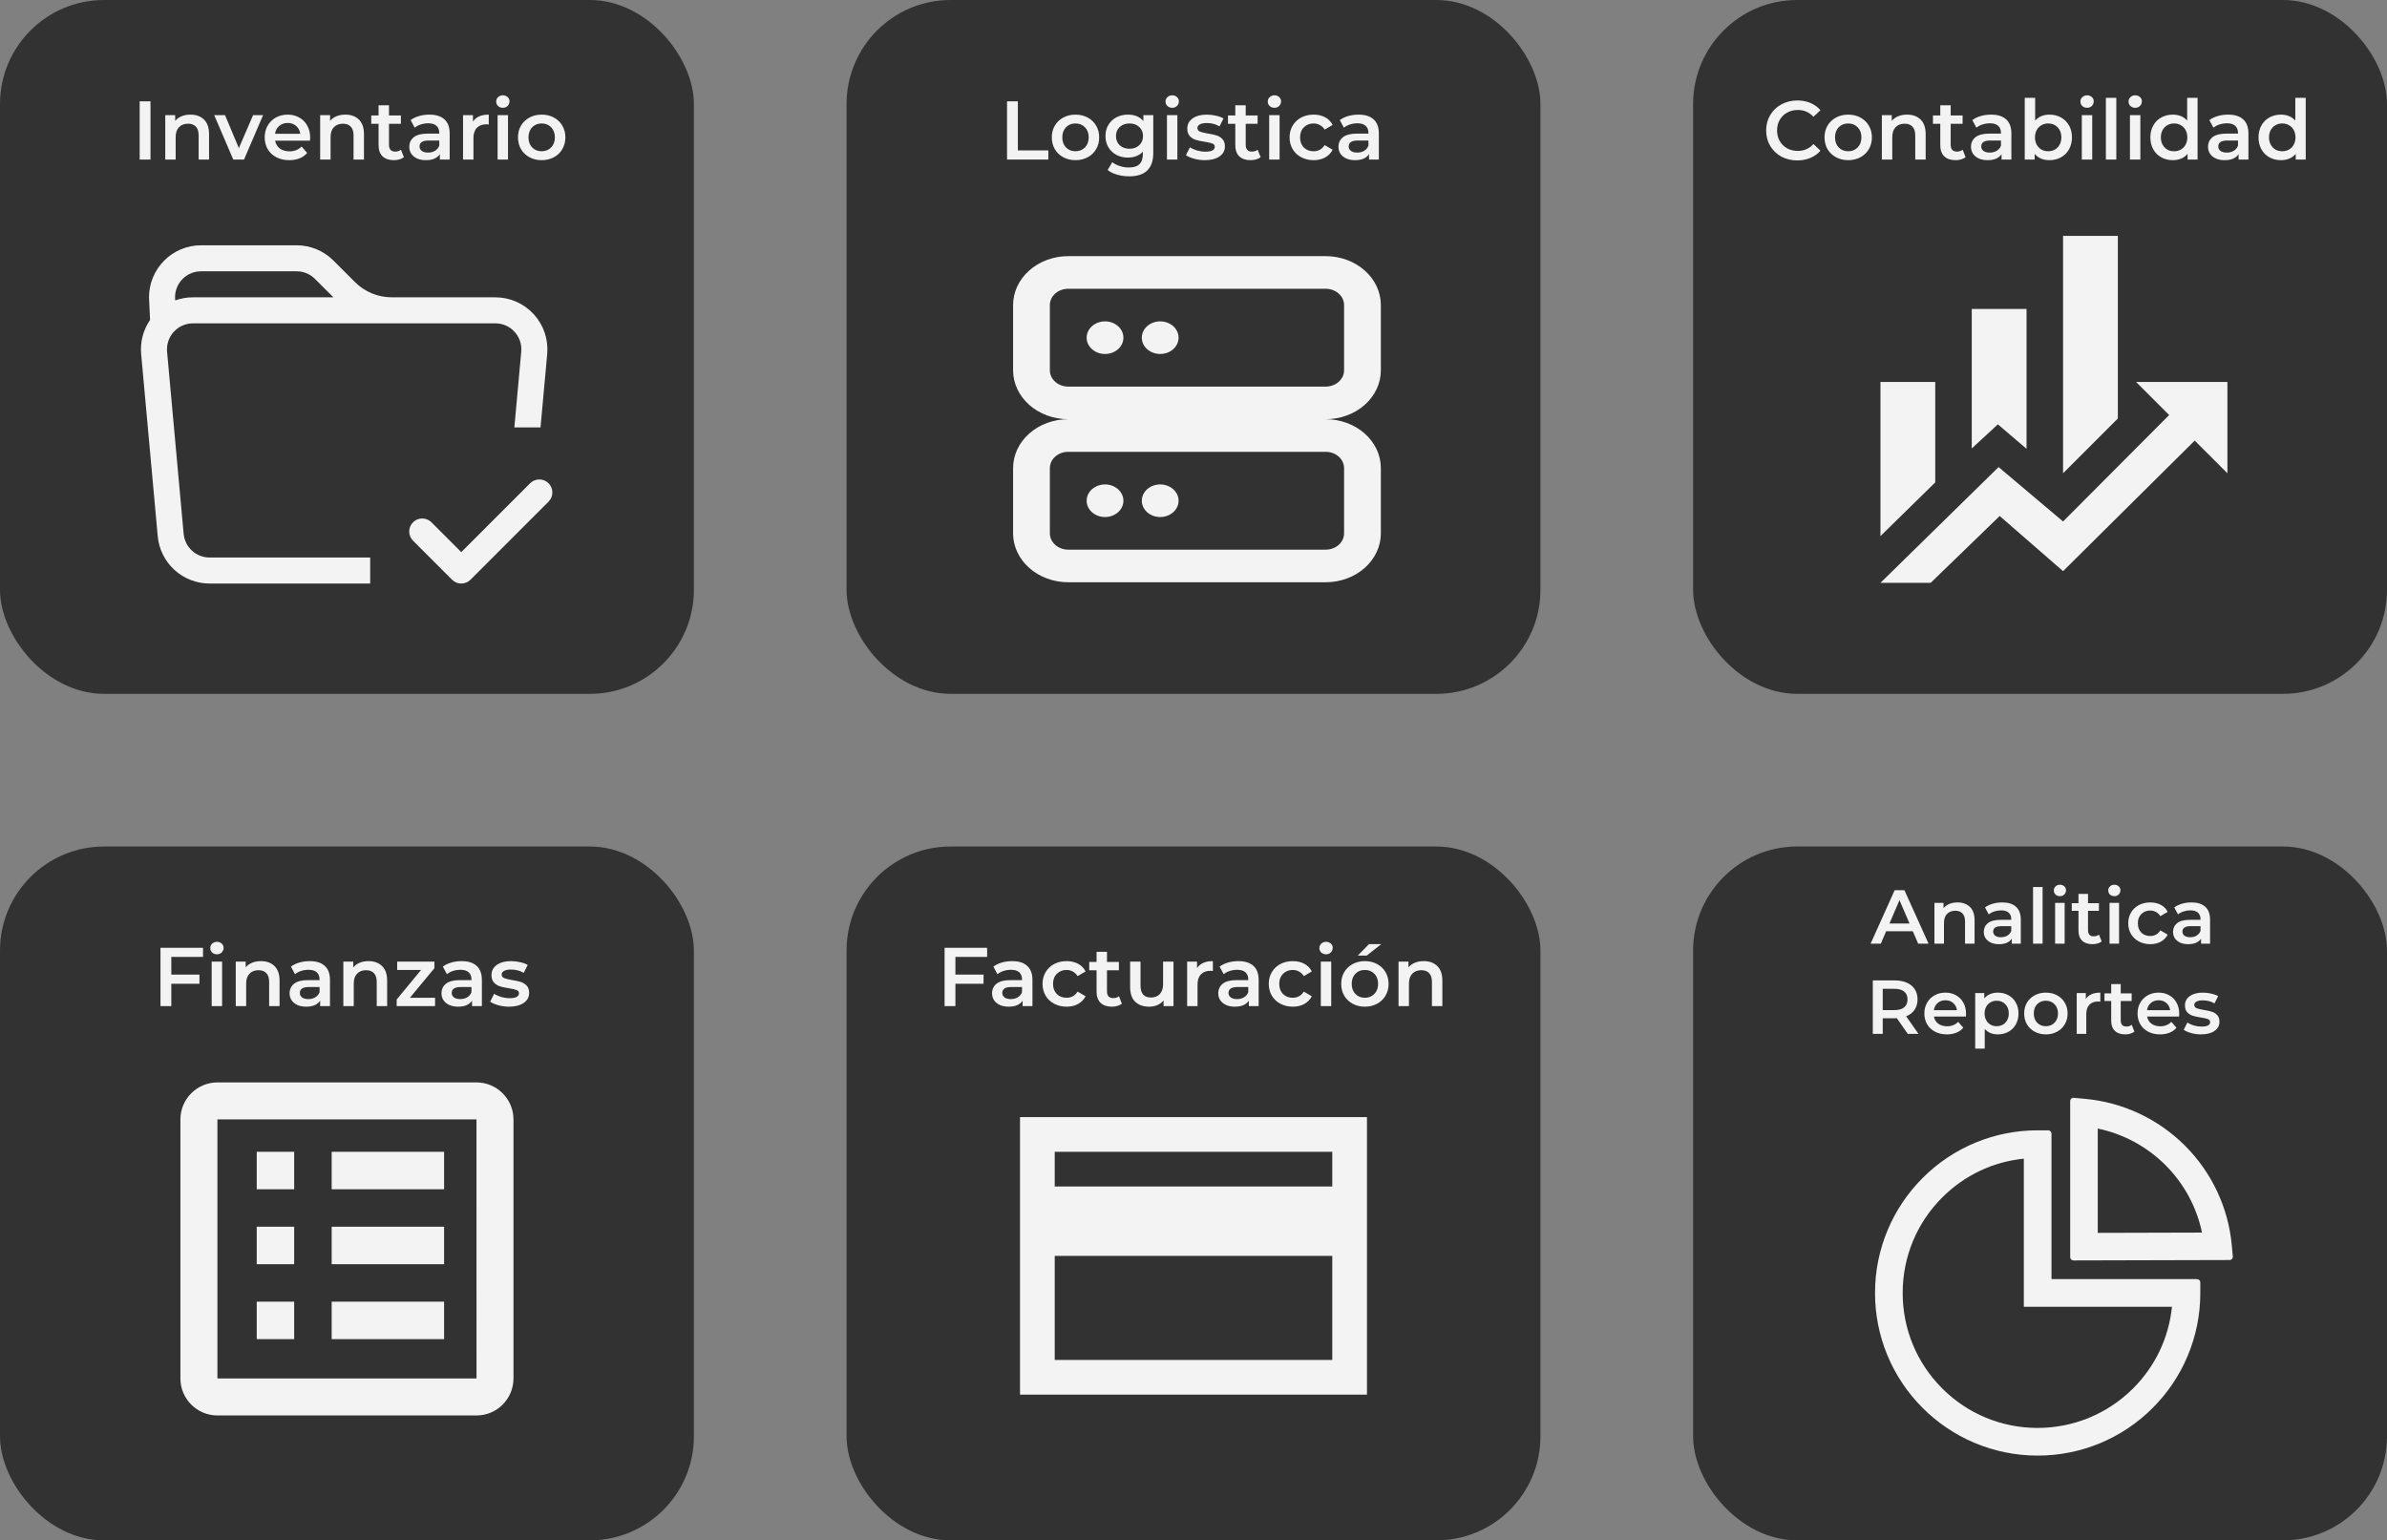 <svg width="344" height="222" viewBox="0 0 344 222" fill="none" xmlns="http://www.w3.org/2000/svg">
<rect x="0" y="0" width="344" height="222" fill="#808080" stroke="none"/>
<rect width="100" height="100" rx="15" fill="#323232"/>
<path d="M20.128 14.6H21.688V23H20.128V14.6ZM27.452 16.52C28.26 16.52 28.908 16.756 29.396 17.228C29.884 17.7 30.128 18.4 30.128 19.328V23H28.628V19.52C28.628 18.96 28.496 18.54 28.232 18.26C27.968 17.972 27.592 17.828 27.104 17.828C26.552 17.828 26.116 17.996 25.796 18.332C25.476 18.66 25.316 19.136 25.316 19.76V23H23.816V16.592H25.244V17.42C25.492 17.124 25.804 16.9 26.18 16.748C26.556 16.596 26.98 16.52 27.452 16.52ZM37.914 16.592L35.166 23H33.618L30.87 16.592H32.43L34.422 21.344L36.474 16.592H37.914ZM44.699 19.832C44.699 19.936 44.691 20.084 44.675 20.276H39.647C39.735 20.748 39.963 21.124 40.331 21.404C40.707 21.676 41.171 21.812 41.723 21.812C42.427 21.812 43.007 21.58 43.463 21.116L44.267 22.04C43.979 22.384 43.615 22.644 43.175 22.82C42.735 22.996 42.239 23.084 41.687 23.084C40.983 23.084 40.363 22.944 39.827 22.664C39.291 22.384 38.875 21.996 38.579 21.5C38.291 20.996 38.147 20.428 38.147 19.796C38.147 19.172 38.287 18.612 38.567 18.116C38.855 17.612 39.251 17.22 39.755 16.94C40.259 16.66 40.827 16.52 41.459 16.52C42.083 16.52 42.639 16.66 43.127 16.94C43.623 17.212 44.007 17.6 44.279 18.104C44.559 18.6 44.699 19.176 44.699 19.832ZM41.459 17.72C40.979 17.72 40.571 17.864 40.235 18.152C39.907 18.432 39.707 18.808 39.635 19.28H43.271C43.207 18.816 43.011 18.44 42.683 18.152C42.355 17.864 41.947 17.72 41.459 17.72ZM49.776 16.52C50.584 16.52 51.232 16.756 51.72 17.228C52.208 17.7 52.452 18.4 52.452 19.328V23H50.952V19.52C50.952 18.96 50.82 18.54 50.556 18.26C50.292 17.972 49.916 17.828 49.428 17.828C48.876 17.828 48.44 17.996 48.12 18.332C47.8 18.66 47.64 19.136 47.64 19.76V23H46.14V16.592H47.568V17.42C47.816 17.124 48.128 16.9 48.504 16.748C48.88 16.596 49.304 16.52 49.776 16.52ZM58.207 22.652C58.031 22.796 57.815 22.904 57.559 22.976C57.311 23.048 57.047 23.084 56.767 23.084C56.063 23.084 55.519 22.9 55.135 22.532C54.751 22.164 54.559 21.628 54.559 20.924V17.84H53.503V16.64H54.559V15.176H56.059V16.64H57.775V17.84H56.059V20.888C56.059 21.2 56.135 21.44 56.287 21.608C56.439 21.768 56.659 21.848 56.947 21.848C57.283 21.848 57.563 21.76 57.787 21.584L58.207 22.652ZM61.889 16.52C62.833 16.52 63.553 16.748 64.049 17.204C64.553 17.652 64.805 18.332 64.805 19.244V23H63.389V22.22C63.205 22.5 62.941 22.716 62.597 22.868C62.261 23.012 61.853 23.084 61.373 23.084C60.893 23.084 60.473 23.004 60.113 22.844C59.753 22.676 59.473 22.448 59.273 22.16C59.081 21.864 58.985 21.532 58.985 21.164C58.985 20.588 59.197 20.128 59.621 19.784C60.053 19.432 60.729 19.256 61.649 19.256H63.305V19.16C63.305 18.712 63.169 18.368 62.897 18.128C62.633 17.888 62.237 17.768 61.709 17.768C61.349 17.768 60.993 17.824 60.641 17.936C60.297 18.048 60.005 18.204 59.765 18.404L59.177 17.312C59.513 17.056 59.917 16.86 60.389 16.724C60.861 16.588 61.361 16.52 61.889 16.52ZM61.685 21.992C62.061 21.992 62.393 21.908 62.681 21.74C62.977 21.564 63.185 21.316 63.305 20.996V20.252H61.757C60.893 20.252 60.461 20.536 60.461 21.104C60.461 21.376 60.569 21.592 60.785 21.752C61.001 21.912 61.301 21.992 61.685 21.992ZM68.158 17.528C68.59 16.856 69.35 16.52 70.438 16.52V17.948C70.31 17.924 70.194 17.912 70.09 17.912C69.506 17.912 69.05 18.084 68.722 18.428C68.394 18.764 68.23 19.252 68.23 19.892V23H66.73V16.592H68.158V17.528ZM71.711 16.592H73.211V23H71.711V16.592ZM72.467 15.536C72.195 15.536 71.967 15.452 71.783 15.284C71.599 15.108 71.507 14.892 71.507 14.636C71.507 14.38 71.599 14.168 71.783 14C71.967 13.824 72.195 13.736 72.467 13.736C72.739 13.736 72.967 13.82 73.151 13.988C73.335 14.148 73.427 14.352 73.427 14.6C73.427 14.864 73.335 15.088 73.151 15.272C72.975 15.448 72.747 15.536 72.467 15.536ZM78.059 23.084C77.411 23.084 76.827 22.944 76.307 22.664C75.787 22.384 75.379 21.996 75.083 21.5C74.795 20.996 74.651 20.428 74.651 19.796C74.651 19.164 74.795 18.6 75.083 18.104C75.379 17.608 75.787 17.22 76.307 16.94C76.827 16.66 77.411 16.52 78.059 16.52C78.715 16.52 79.303 16.66 79.823 16.94C80.343 17.22 80.747 17.608 81.035 18.104C81.331 18.6 81.479 19.164 81.479 19.796C81.479 20.428 81.331 20.996 81.035 21.5C80.747 21.996 80.343 22.384 79.823 22.664C79.303 22.944 78.715 23.084 78.059 23.084ZM78.059 21.8C78.611 21.8 79.067 21.616 79.427 21.248C79.787 20.88 79.967 20.396 79.967 19.796C79.967 19.196 79.787 18.712 79.427 18.344C79.067 17.976 78.611 17.792 78.059 17.792C77.507 17.792 77.051 17.976 76.691 18.344C76.339 18.712 76.163 19.196 76.163 19.796C76.163 20.396 76.339 20.88 76.691 21.248C77.051 21.616 77.507 21.8 78.059 21.8Z" fill="#F3F3F3"/>
<path fill-rule="evenodd" clip-rule="evenodd" d="M56.455 46.6H27.812C27.291 46.6 26.776 46.708 26.3 46.919C25.823 47.129 25.395 47.436 25.044 47.82C24.692 48.205 24.425 48.658 24.259 49.152C24.092 49.646 24.031 50.169 24.078 50.688L26.466 76.938C26.55 77.869 26.98 78.736 27.67 79.367C28.36 79.999 29.262 80.349 30.198 80.35H53.35V84.1H30.198C28.326 84.099 26.523 83.399 25.142 82.137C23.76 80.875 22.901 79.142 22.731 77.279L20.343 51.029C20.183 49.292 20.636 47.553 21.625 46.116L21.475 42.85C21.475 40.861 22.265 38.953 23.672 37.547C25.078 36.14 26.986 35.35 28.975 35.35H42.745C44.734 35.35 46.641 36.141 48.047 37.547L51.153 40.653C52.559 42.059 54.466 42.85 56.455 42.85H71.388C72.43 42.85 73.46 43.067 74.414 43.487C75.368 43.908 76.223 44.523 76.926 45.292C77.629 46.062 78.164 46.969 78.496 47.957C78.829 48.945 78.952 49.991 78.858 51.029L77.897 61.6H74.125L75.119 50.688C75.166 50.169 75.104 49.646 74.938 49.153C74.772 48.66 74.504 48.206 74.153 47.822C73.802 47.437 73.375 47.13 72.899 46.92C72.423 46.709 71.908 46.6 71.388 46.6H56.455ZM45.392 40.199L48.051 42.85H27.812C26.913 42.85 26.05 43.008 25.247 43.3L25.225 42.775C25.245 41.794 25.648 40.859 26.349 40.172C27.051 39.485 27.993 39.1 28.975 39.1H42.745C43.739 39.1 44.693 39.495 45.396 40.199H45.392Z" fill="#F3F3F3"/>
<path fill-rule="evenodd" clip-rule="evenodd" d="M79.052 69.647C79.227 69.822 79.366 70.028 79.46 70.256C79.555 70.484 79.603 70.728 79.603 70.975C79.603 71.222 79.555 71.466 79.46 71.694C79.366 71.921 79.227 72.128 79.052 72.302L67.802 83.552C67.628 83.727 67.421 83.866 67.194 83.96C66.966 84.055 66.722 84.103 66.475 84.103C66.228 84.103 65.984 84.055 65.756 83.96C65.529 83.866 65.322 83.727 65.147 83.552L59.523 77.927C59.348 77.753 59.21 77.546 59.115 77.318C59.021 77.091 58.973 76.846 58.973 76.6C58.973 76.353 59.021 76.109 59.115 75.882C59.21 75.654 59.348 75.447 59.523 75.272C59.697 75.098 59.904 74.96 60.132 74.865C60.359 74.771 60.603 74.722 60.85 74.722C61.096 74.722 61.341 74.771 61.568 74.865C61.796 74.96 62.003 75.098 62.178 75.272L66.475 79.574L76.397 69.647C76.572 69.473 76.779 69.334 77.006 69.24C77.234 69.145 77.478 69.097 77.725 69.097C77.972 69.097 78.216 69.145 78.444 69.24C78.671 69.334 78.878 69.473 79.052 69.647Z" fill="#F3F3F3"/>
<rect x="122" width="100" height="100" rx="15" fill="#323232"/>
<path d="M153.95 65.117C153.247 65.117 152.573 65.364 152.076 65.805C151.579 66.246 151.3 66.843 151.3 67.467V76.867C151.3 77.49 151.579 78.088 152.076 78.528C152.573 78.969 153.247 79.217 153.95 79.217H191.05C191.753 79.217 192.427 78.969 192.924 78.528C193.421 78.088 193.7 77.49 193.7 76.867V67.467C193.7 66.843 193.421 66.246 192.924 65.805C192.427 65.364 191.753 65.117 191.05 65.117H153.95ZM153.95 60.417C151.842 60.417 149.819 59.674 148.329 58.352C146.838 57.03 146 55.236 146 53.367V43.967C146 42.097 146.838 40.304 148.329 38.981C149.819 37.659 151.842 36.917 153.95 36.917H191.05C193.158 36.917 195.181 37.659 196.672 38.981C198.162 40.304 199 42.097 199 43.967V53.367C199 55.236 198.162 57.03 196.672 58.352C195.181 59.674 193.158 60.417 191.05 60.417C193.158 60.417 195.181 61.159 196.672 62.481C198.162 63.804 199 65.597 199 67.467V76.867C199 78.736 198.162 80.53 196.672 81.852C195.181 83.174 193.158 83.917 191.05 83.917H153.95C151.842 83.917 149.819 83.174 148.329 81.852C146.838 80.53 146 78.736 146 76.867V67.467C146 65.597 146.838 63.804 148.329 62.481C149.819 61.159 151.842 60.417 153.95 60.417ZM153.95 41.617C153.247 41.617 152.573 41.864 152.076 42.305C151.579 42.746 151.3 43.343 151.3 43.967V53.367C151.3 53.99 151.579 54.588 152.076 55.028C152.573 55.469 153.247 55.717 153.95 55.717H191.05C191.753 55.717 192.427 55.469 192.924 55.028C193.421 54.588 193.7 53.99 193.7 53.367V43.967C193.7 43.343 193.421 42.746 192.924 42.305C192.427 41.864 191.753 41.617 191.05 41.617H153.95ZM159.25 51.017C158.547 51.017 157.873 50.769 157.376 50.328C156.879 49.888 156.6 49.29 156.6 48.667C156.6 48.043 156.879 47.446 157.376 47.005C157.873 46.564 158.547 46.317 159.25 46.317C159.953 46.317 160.627 46.564 161.124 47.005C161.621 47.446 161.9 48.043 161.9 48.667C161.9 49.29 161.621 49.888 161.124 50.328C160.627 50.769 159.953 51.017 159.25 51.017ZM167.2 51.017C166.497 51.017 165.823 50.769 165.326 50.328C164.829 49.888 164.55 49.29 164.55 48.667C164.55 48.043 164.829 47.446 165.326 47.005C165.823 46.564 166.497 46.317 167.2 46.317C167.903 46.317 168.577 46.564 169.074 47.005C169.571 47.446 169.85 48.043 169.85 48.667C169.85 49.29 169.571 49.888 169.074 50.328C168.577 50.769 167.903 51.017 167.2 51.017ZM167.2 74.517C166.497 74.517 165.823 74.269 165.326 73.828C164.829 73.388 164.55 72.79 164.55 72.167C164.55 71.543 164.829 70.946 165.326 70.505C165.823 70.064 166.497 69.817 167.2 69.817C167.903 69.817 168.577 70.064 169.074 70.505C169.571 70.946 169.85 71.543 169.85 72.167C169.85 72.79 169.571 73.388 169.074 73.828C168.577 74.269 167.903 74.517 167.2 74.517ZM159.25 74.517C158.547 74.517 157.873 74.269 157.376 73.828C156.879 73.388 156.6 72.79 156.6 72.167C156.6 71.543 156.879 70.946 157.376 70.505C157.873 70.064 158.547 69.817 159.25 69.817C159.953 69.817 160.627 70.064 161.124 70.505C161.621 70.946 161.9 71.543 161.9 72.167C161.9 72.79 161.621 73.388 161.124 73.828C160.627 74.269 159.953 74.517 159.25 74.517Z" fill="#F3F3F3"/>
<path d="M145.128 14.6H146.688V21.68H151.08V23H145.128V14.6ZM154.989 23.084C154.341 23.084 153.757 22.944 153.237 22.664C152.717 22.384 152.309 21.996 152.013 21.5C151.725 20.996 151.581 20.428 151.581 19.796C151.581 19.164 151.725 18.6 152.013 18.104C152.309 17.608 152.717 17.22 153.237 16.94C153.757 16.66 154.341 16.52 154.989 16.52C155.645 16.52 156.233 16.66 156.753 16.94C157.273 17.22 157.677 17.608 157.965 18.104C158.261 18.6 158.409 19.164 158.409 19.796C158.409 20.428 158.261 20.996 157.965 21.5C157.677 21.996 157.273 22.384 156.753 22.664C156.233 22.944 155.645 23.084 154.989 23.084ZM154.989 21.8C155.541 21.8 155.997 21.616 156.357 21.248C156.717 20.88 156.897 20.396 156.897 19.796C156.897 19.196 156.717 18.712 156.357 18.344C155.997 17.976 155.541 17.792 154.989 17.792C154.437 17.792 153.981 17.976 153.621 18.344C153.269 18.712 153.093 19.196 153.093 19.796C153.093 20.396 153.269 20.88 153.621 21.248C153.981 21.616 154.437 21.8 154.989 21.8ZM166.203 16.592V22.028C166.203 24.284 165.051 25.412 162.747 25.412C162.131 25.412 161.547 25.332 160.995 25.172C160.443 25.02 159.987 24.796 159.627 24.5L160.299 23.372C160.579 23.604 160.931 23.788 161.355 23.924C161.787 24.068 162.223 24.14 162.663 24.14C163.367 24.14 163.883 23.98 164.211 23.66C164.539 23.34 164.703 22.852 164.703 22.196V21.86C164.447 22.14 164.135 22.352 163.767 22.496C163.399 22.64 162.995 22.712 162.555 22.712C161.947 22.712 161.395 22.584 160.899 22.328C160.411 22.064 160.023 21.696 159.735 21.224C159.455 20.752 159.315 20.212 159.315 19.604C159.315 18.996 159.455 18.46 159.735 17.996C160.023 17.524 160.411 17.16 160.899 16.904C161.395 16.648 161.947 16.52 162.555 16.52C163.019 16.52 163.439 16.596 163.815 16.748C164.199 16.9 164.519 17.132 164.775 17.444V16.592H166.203ZM162.783 21.44C163.351 21.44 163.815 21.272 164.175 20.936C164.543 20.592 164.727 20.148 164.727 19.604C164.727 19.068 164.543 18.632 164.175 18.296C163.815 17.96 163.351 17.792 162.783 17.792C162.207 17.792 161.735 17.96 161.367 18.296C161.007 18.632 160.827 19.068 160.827 19.604C160.827 20.148 161.007 20.592 161.367 20.936C161.735 21.272 162.207 21.44 162.783 21.44ZM168.175 16.592H169.675V23H168.175V16.592ZM168.931 15.536C168.659 15.536 168.431 15.452 168.247 15.284C168.063 15.108 167.971 14.892 167.971 14.636C167.971 14.38 168.063 14.168 168.247 14C168.431 13.824 168.659 13.736 168.931 13.736C169.203 13.736 169.431 13.82 169.615 13.988C169.799 14.148 169.891 14.352 169.891 14.6C169.891 14.864 169.799 15.088 169.615 15.272C169.439 15.448 169.211 15.536 168.931 15.536ZM173.624 23.084C173.104 23.084 172.596 23.016 172.1 22.88C171.604 22.744 171.208 22.572 170.912 22.364L171.488 21.224C171.776 21.416 172.12 21.572 172.52 21.692C172.928 21.804 173.328 21.86 173.72 21.86C174.616 21.86 175.064 21.624 175.064 21.152C175.064 20.928 174.948 20.772 174.716 20.684C174.492 20.596 174.128 20.512 173.624 20.432C173.096 20.352 172.664 20.26 172.328 20.156C172 20.052 171.712 19.872 171.464 19.616C171.224 19.352 171.104 18.988 171.104 18.524C171.104 17.916 171.356 17.432 171.86 17.072C172.372 16.704 173.06 16.52 173.924 16.52C174.364 16.52 174.804 16.572 175.244 16.676C175.684 16.772 176.044 16.904 176.324 17.072L175.748 18.212C175.204 17.892 174.592 17.732 173.912 17.732C173.472 17.732 173.136 17.8 172.904 17.936C172.68 18.064 172.568 18.236 172.568 18.452C172.568 18.692 172.688 18.864 172.928 18.968C173.176 19.064 173.556 19.156 174.068 19.244C174.58 19.324 175 19.416 175.328 19.52C175.656 19.624 175.936 19.8 176.168 20.048C176.408 20.296 176.528 20.648 176.528 21.104C176.528 21.704 176.268 22.184 175.748 22.544C175.228 22.904 174.52 23.084 173.624 23.084ZM181.672 22.652C181.496 22.796 181.28 22.904 181.024 22.976C180.776 23.048 180.512 23.084 180.232 23.084C179.528 23.084 178.984 22.9 178.6 22.532C178.216 22.164 178.024 21.628 178.024 20.924V17.84H176.968V16.64H178.024V15.176H179.524V16.64H181.24V17.84H179.524V20.888C179.524 21.2 179.6 21.44 179.752 21.608C179.904 21.768 180.124 21.848 180.412 21.848C180.748 21.848 181.028 21.76 181.252 21.584L181.672 22.652ZM182.906 16.592H184.406V23H182.906V16.592ZM183.662 15.536C183.39 15.536 183.162 15.452 182.978 15.284C182.794 15.108 182.702 14.892 182.702 14.636C182.702 14.38 182.794 14.168 182.978 14C183.162 13.824 183.39 13.736 183.662 13.736C183.934 13.736 184.162 13.82 184.346 13.988C184.53 14.148 184.622 14.352 184.622 14.6C184.622 14.864 184.53 15.088 184.346 15.272C184.17 15.448 183.942 15.536 183.662 15.536ZM189.315 23.084C188.651 23.084 188.055 22.944 187.527 22.664C186.999 22.384 186.587 21.996 186.291 21.5C185.995 20.996 185.847 20.428 185.847 19.796C185.847 19.164 185.995 18.6 186.291 18.104C186.587 17.608 186.995 17.22 187.515 16.94C188.043 16.66 188.643 16.52 189.315 16.52C189.947 16.52 190.499 16.648 190.971 16.904C191.451 17.16 191.811 17.528 192.051 18.008L190.899 18.68C190.715 18.384 190.483 18.164 190.203 18.02C189.931 17.868 189.631 17.792 189.303 17.792C188.743 17.792 188.279 17.976 187.911 18.344C187.543 18.704 187.359 19.188 187.359 19.796C187.359 20.404 187.539 20.892 187.899 21.26C188.267 21.62 188.735 21.8 189.303 21.8C189.631 21.8 189.931 21.728 190.203 21.584C190.483 21.432 190.715 21.208 190.899 20.912L192.051 21.584C191.803 22.064 191.439 22.436 190.959 22.7C190.487 22.956 189.939 23.084 189.315 23.084ZM195.795 16.52C196.739 16.52 197.459 16.748 197.955 17.204C198.459 17.652 198.711 18.332 198.711 19.244V23H197.295V22.22C197.111 22.5 196.847 22.716 196.503 22.868C196.167 23.012 195.759 23.084 195.279 23.084C194.799 23.084 194.379 23.004 194.019 22.844C193.659 22.676 193.379 22.448 193.179 22.16C192.987 21.864 192.891 21.532 192.891 21.164C192.891 20.588 193.103 20.128 193.527 19.784C193.959 19.432 194.635 19.256 195.555 19.256H197.211V19.16C197.211 18.712 197.075 18.368 196.803 18.128C196.539 17.888 196.143 17.768 195.615 17.768C195.255 17.768 194.899 17.824 194.547 17.936C194.203 18.048 193.911 18.204 193.671 18.404L193.083 17.312C193.419 17.056 193.823 16.86 194.295 16.724C194.767 16.588 195.267 16.52 195.795 16.52ZM195.591 21.992C195.967 21.992 196.299 21.908 196.587 21.74C196.883 21.564 197.091 21.316 197.211 20.996V20.252H195.663C194.799 20.252 194.367 20.536 194.367 21.104C194.367 21.376 194.475 21.592 194.691 21.752C194.907 21.912 195.207 21.992 195.591 21.992Z" fill="#F3F3F3"/>
<rect x="244" width="100" height="100" rx="15" fill="#323232"/>
<path d="M259.016 23.12C258.168 23.12 257.4 22.936 256.712 22.568C256.032 22.192 255.496 21.676 255.104 21.02C254.72 20.364 254.528 19.624 254.528 18.8C254.528 17.976 254.724 17.236 255.116 16.58C255.508 15.924 256.044 15.412 256.724 15.044C257.412 14.668 258.18 14.48 259.028 14.48C259.716 14.48 260.344 14.6 260.912 14.84C261.48 15.08 261.96 15.428 262.352 15.884L261.344 16.832C260.736 16.176 259.988 15.848 259.1 15.848C258.524 15.848 258.008 15.976 257.552 16.232C257.096 16.48 256.74 16.828 256.484 17.276C256.228 17.724 256.1 18.232 256.1 18.8C256.1 19.368 256.228 19.876 256.484 20.324C256.74 20.772 257.096 21.124 257.552 21.38C258.008 21.628 258.524 21.752 259.1 21.752C259.988 21.752 260.736 21.42 261.344 20.756L262.352 21.716C261.96 22.172 261.476 22.52 260.9 22.76C260.332 23 259.704 23.12 259.016 23.12ZM266.348 23.084C265.7 23.084 265.116 22.944 264.596 22.664C264.076 22.384 263.668 21.996 263.372 21.5C263.084 20.996 262.94 20.428 262.94 19.796C262.94 19.164 263.084 18.6 263.372 18.104C263.668 17.608 264.076 17.22 264.596 16.94C265.116 16.66 265.7 16.52 266.348 16.52C267.004 16.52 267.592 16.66 268.112 16.94C268.632 17.22 269.036 17.608 269.324 18.104C269.62 18.6 269.768 19.164 269.768 19.796C269.768 20.428 269.62 20.996 269.324 21.5C269.036 21.996 268.632 22.384 268.112 22.664C267.592 22.944 267.004 23.084 266.348 23.084ZM266.348 21.8C266.9 21.8 267.356 21.616 267.716 21.248C268.076 20.88 268.256 20.396 268.256 19.796C268.256 19.196 268.076 18.712 267.716 18.344C267.356 17.976 266.9 17.792 266.348 17.792C265.796 17.792 265.34 17.976 264.98 18.344C264.628 18.712 264.452 19.196 264.452 19.796C264.452 20.396 264.628 20.88 264.98 21.248C265.34 21.616 265.796 21.8 266.348 21.8ZM274.839 16.52C275.647 16.52 276.295 16.756 276.783 17.228C277.271 17.7 277.515 18.4 277.515 19.328V23H276.015V19.52C276.015 18.96 275.883 18.54 275.619 18.26C275.355 17.972 274.979 17.828 274.491 17.828C273.939 17.828 273.503 17.996 273.183 18.332C272.863 18.66 272.703 19.136 272.703 19.76V23H271.203V16.592H272.631V17.42C272.879 17.124 273.191 16.9 273.567 16.748C273.943 16.596 274.367 16.52 274.839 16.52ZM283.27 22.652C283.094 22.796 282.878 22.904 282.622 22.976C282.374 23.048 282.11 23.084 281.83 23.084C281.126 23.084 280.582 22.9 280.198 22.532C279.814 22.164 279.622 21.628 279.622 20.924V17.84H278.566V16.64H279.622V15.176H281.122V16.64H282.838V17.84H281.122V20.888C281.122 21.2 281.198 21.44 281.35 21.608C281.502 21.768 281.722 21.848 282.01 21.848C282.346 21.848 282.626 21.76 282.85 21.584L283.27 22.652ZM286.952 16.52C287.896 16.52 288.616 16.748 289.112 17.204C289.616 17.652 289.868 18.332 289.868 19.244V23H288.452V22.22C288.268 22.5 288.004 22.716 287.66 22.868C287.324 23.012 286.916 23.084 286.436 23.084C285.956 23.084 285.536 23.004 285.176 22.844C284.816 22.676 284.536 22.448 284.336 22.16C284.144 21.864 284.048 21.532 284.048 21.164C284.048 20.588 284.26 20.128 284.684 19.784C285.116 19.432 285.792 19.256 286.712 19.256H288.368V19.16C288.368 18.712 288.232 18.368 287.96 18.128C287.696 17.888 287.3 17.768 286.772 17.768C286.412 17.768 286.056 17.824 285.704 17.936C285.36 18.048 285.068 18.204 284.828 18.404L284.24 17.312C284.576 17.056 284.98 16.86 285.452 16.724C285.924 16.588 286.424 16.52 286.952 16.52ZM286.748 21.992C287.124 21.992 287.456 21.908 287.744 21.74C288.04 21.564 288.248 21.316 288.368 20.996V20.252H286.82C285.956 20.252 285.524 20.536 285.524 21.104C285.524 21.376 285.632 21.592 285.848 21.752C286.064 21.912 286.364 21.992 286.748 21.992ZM295.345 16.52C295.969 16.52 296.525 16.656 297.013 16.928C297.509 17.2 297.897 17.584 298.177 18.08C298.457 18.576 298.597 19.148 298.597 19.796C298.597 20.444 298.457 21.02 298.177 21.524C297.897 22.02 297.509 22.404 297.013 22.676C296.525 22.948 295.969 23.084 295.345 23.084C294.905 23.084 294.501 23.008 294.133 22.856C293.773 22.704 293.469 22.476 293.221 22.172V23H291.793V14.096H293.293V17.372C293.549 17.092 293.849 16.88 294.193 16.736C294.545 16.592 294.929 16.52 295.345 16.52ZM295.177 21.8C295.729 21.8 296.181 21.616 296.533 21.248C296.893 20.88 297.073 20.396 297.073 19.796C297.073 19.196 296.893 18.712 296.533 18.344C296.181 17.976 295.729 17.792 295.177 17.792C294.817 17.792 294.493 17.876 294.205 18.044C293.917 18.204 293.689 18.436 293.521 18.74C293.353 19.044 293.269 19.396 293.269 19.796C293.269 20.196 293.353 20.548 293.521 20.852C293.689 21.156 293.917 21.392 294.205 21.56C294.493 21.72 294.817 21.8 295.177 21.8ZM300.019 16.592H301.519V23H300.019V16.592ZM300.775 15.536C300.503 15.536 300.275 15.452 300.091 15.284C299.907 15.108 299.815 14.892 299.815 14.636C299.815 14.38 299.907 14.168 300.091 14C300.275 13.824 300.503 13.736 300.775 13.736C301.047 13.736 301.275 13.82 301.459 13.988C301.643 14.148 301.735 14.352 301.735 14.6C301.735 14.864 301.643 15.088 301.459 15.272C301.283 15.448 301.055 15.536 300.775 15.536ZM303.488 14.096H304.988V23H303.488V14.096ZM306.957 16.592H308.457V23H306.957V16.592ZM307.713 15.536C307.441 15.536 307.213 15.452 307.029 15.284C306.845 15.108 306.753 14.892 306.753 14.636C306.753 14.38 306.845 14.168 307.029 14C307.213 13.824 307.441 13.736 307.713 13.736C307.985 13.736 308.213 13.82 308.397 13.988C308.581 14.148 308.673 14.352 308.673 14.6C308.673 14.864 308.581 15.088 308.397 15.272C308.221 15.448 307.993 15.536 307.713 15.536ZM316.701 14.096V23H315.261V22.172C315.013 22.476 314.705 22.704 314.337 22.856C313.977 23.008 313.577 23.084 313.137 23.084C312.521 23.084 311.965 22.948 311.469 22.676C310.981 22.404 310.597 22.02 310.317 21.524C310.037 21.02 309.897 20.444 309.897 19.796C309.897 19.148 310.037 18.576 310.317 18.08C310.597 17.584 310.981 17.2 311.469 16.928C311.965 16.656 312.521 16.52 313.137 16.52C313.561 16.52 313.949 16.592 314.301 16.736C314.653 16.88 314.953 17.096 315.201 17.384V14.096H316.701ZM313.317 21.8C313.677 21.8 314.001 21.72 314.289 21.56C314.577 21.392 314.805 21.156 314.973 20.852C315.141 20.548 315.225 20.196 315.225 19.796C315.225 19.396 315.141 19.044 314.973 18.74C314.805 18.436 314.577 18.204 314.289 18.044C314.001 17.876 313.677 17.792 313.317 17.792C312.957 17.792 312.633 17.876 312.345 18.044C312.057 18.204 311.829 18.436 311.661 18.74C311.493 19.044 311.409 19.396 311.409 19.796C311.409 20.196 311.493 20.548 311.661 20.852C311.829 21.156 312.057 21.392 312.345 21.56C312.633 21.72 312.957 21.8 313.317 21.8ZM321.112 16.52C322.056 16.52 322.776 16.748 323.272 17.204C323.776 17.652 324.028 18.332 324.028 19.244V23H322.612V22.22C322.428 22.5 322.164 22.716 321.82 22.868C321.484 23.012 321.076 23.084 320.596 23.084C320.116 23.084 319.696 23.004 319.336 22.844C318.976 22.676 318.696 22.448 318.496 22.16C318.304 21.864 318.208 21.532 318.208 21.164C318.208 20.588 318.42 20.128 318.844 19.784C319.276 19.432 319.952 19.256 320.872 19.256H322.528V19.16C322.528 18.712 322.392 18.368 322.12 18.128C321.856 17.888 321.46 17.768 320.932 17.768C320.572 17.768 320.216 17.824 319.864 17.936C319.52 18.048 319.228 18.204 318.988 18.404L318.4 17.312C318.736 17.056 319.14 16.86 319.612 16.724C320.084 16.588 320.584 16.52 321.112 16.52ZM320.908 21.992C321.284 21.992 321.616 21.908 321.904 21.74C322.2 21.564 322.408 21.316 322.528 20.996V20.252H320.98C320.116 20.252 319.684 20.536 319.684 21.104C319.684 21.376 319.792 21.592 320.008 21.752C320.224 21.912 320.524 21.992 320.908 21.992ZM332.287 14.096V23H330.847V22.172C330.599 22.476 330.291 22.704 329.923 22.856C329.563 23.008 329.163 23.084 328.723 23.084C328.107 23.084 327.551 22.948 327.055 22.676C326.567 22.404 326.183 22.02 325.903 21.524C325.623 21.02 325.483 20.444 325.483 19.796C325.483 19.148 325.623 18.576 325.903 18.08C326.183 17.584 326.567 17.2 327.055 16.928C327.551 16.656 328.107 16.52 328.723 16.52C329.147 16.52 329.535 16.592 329.887 16.736C330.239 16.88 330.539 17.096 330.787 17.384V14.096H332.287ZM328.903 21.8C329.263 21.8 329.587 21.72 329.875 21.56C330.163 21.392 330.391 21.156 330.559 20.852C330.727 20.548 330.811 20.196 330.811 19.796C330.811 19.396 330.727 19.044 330.559 18.74C330.391 18.436 330.163 18.204 329.875 18.044C329.587 17.876 329.263 17.792 328.903 17.792C328.543 17.792 328.219 17.876 327.931 18.044C327.643 18.204 327.415 18.436 327.247 18.74C327.079 19.044 326.995 19.396 326.995 19.796C326.995 20.196 327.079 20.548 327.247 20.852C327.415 21.156 327.643 21.392 327.931 21.56C328.219 21.72 328.543 21.8 328.903 21.8Z" fill="#F3F3F3"/>
<path d="M278.895 69.526L271 77.263V55.053H278.895V69.526ZM292.053 64.684L287.921 61.158L284.158 64.632V44.526H292.053V64.684ZM305.211 60.316L297.316 68.21V34H305.211V60.316ZM312.605 59.816L307.842 55.053H321V68.21L316.289 63.5L297.316 82.316L288.184 74.368L278.237 84H271L288.026 67.316L297.316 75.158" fill="#F3F3F3"/>
<rect y="122" width="100" height="100" rx="15" fill="#323232"/>
<path d="M24.688 137.908V140.464H28.744V141.784H24.688V145H23.128V136.6H29.26V137.908H24.688ZM30.507 138.592H32.007V145H30.507V138.592ZM31.263 137.536C30.991 137.536 30.763 137.452 30.579 137.284C30.395 137.108 30.303 136.892 30.303 136.636C30.303 136.38 30.395 136.168 30.579 136C30.763 135.824 30.991 135.736 31.263 135.736C31.535 135.736 31.763 135.82 31.947 135.988C32.131 136.148 32.223 136.352 32.223 136.6C32.223 136.864 32.131 137.088 31.947 137.272C31.771 137.448 31.543 137.536 31.263 137.536ZM37.612 138.52C38.42 138.52 39.068 138.756 39.556 139.228C40.044 139.7 40.288 140.4 40.288 141.328V145H38.788V141.52C38.788 140.96 38.656 140.54 38.392 140.26C38.128 139.972 37.752 139.828 37.264 139.828C36.712 139.828 36.276 139.996 35.956 140.332C35.636 140.66 35.476 141.136 35.476 141.76V145H33.976V138.592H35.404V139.42C35.652 139.124 35.964 138.9 36.34 138.748C36.716 138.596 37.14 138.52 37.612 138.52ZM44.639 138.52C45.583 138.52 46.303 138.748 46.799 139.204C47.303 139.652 47.555 140.332 47.555 141.244V145H46.139V144.22C45.955 144.5 45.691 144.716 45.347 144.868C45.011 145.012 44.603 145.084 44.123 145.084C43.643 145.084 43.223 145.004 42.863 144.844C42.503 144.676 42.223 144.448 42.023 144.16C41.831 143.864 41.735 143.532 41.735 143.164C41.735 142.588 41.947 142.128 42.371 141.784C42.803 141.432 43.479 141.256 44.399 141.256H46.055V141.16C46.055 140.712 45.919 140.368 45.647 140.128C45.383 139.888 44.987 139.768 44.459 139.768C44.099 139.768 43.743 139.824 43.391 139.936C43.047 140.048 42.755 140.204 42.515 140.404L41.927 139.312C42.263 139.056 42.667 138.86 43.139 138.724C43.611 138.588 44.111 138.52 44.639 138.52ZM44.435 143.992C44.811 143.992 45.143 143.908 45.431 143.74C45.727 143.564 45.935 143.316 46.055 142.996V142.252H44.507C43.643 142.252 43.211 142.536 43.211 143.104C43.211 143.376 43.319 143.592 43.535 143.752C43.751 143.912 44.051 143.992 44.435 143.992ZM53.116 138.52C53.924 138.52 54.572 138.756 55.06 139.228C55.548 139.7 55.792 140.4 55.792 141.328V145H54.292V141.52C54.292 140.96 54.16 140.54 53.896 140.26C53.632 139.972 53.256 139.828 52.768 139.828C52.216 139.828 51.78 139.996 51.46 140.332C51.14 140.66 50.98 141.136 50.98 141.76V145H49.48V138.592H50.908V139.42C51.156 139.124 51.468 138.9 51.844 138.748C52.22 138.596 52.644 138.52 53.116 138.52ZM62.699 143.8V145H57.167V144.052L60.683 139.792H57.239V138.592H62.603V139.54L59.075 143.8H62.699ZM66.53 138.52C67.474 138.52 68.194 138.748 68.69 139.204C69.194 139.652 69.446 140.332 69.446 141.244V145H68.03V144.22C67.846 144.5 67.582 144.716 67.238 144.868C66.902 145.012 66.494 145.084 66.014 145.084C65.534 145.084 65.114 145.004 64.754 144.844C64.394 144.676 64.114 144.448 63.914 144.16C63.722 143.864 63.626 143.532 63.626 143.164C63.626 142.588 63.838 142.128 64.262 141.784C64.694 141.432 65.37 141.256 66.29 141.256H67.946V141.16C67.946 140.712 67.81 140.368 67.538 140.128C67.274 139.888 66.878 139.768 66.35 139.768C65.99 139.768 65.634 139.824 65.282 139.936C64.938 140.048 64.646 140.204 64.406 140.404L63.818 139.312C64.154 139.056 64.558 138.86 65.03 138.724C65.502 138.588 66.002 138.52 66.53 138.52ZM66.326 143.992C66.702 143.992 67.034 143.908 67.322 143.74C67.618 143.564 67.826 143.316 67.946 142.996V142.252H66.398C65.534 142.252 65.102 142.536 65.102 143.104C65.102 143.376 65.21 143.592 65.426 143.752C65.642 143.912 65.942 143.992 66.326 143.992ZM73.351 145.084C72.831 145.084 72.323 145.016 71.827 144.88C71.331 144.744 70.935 144.572 70.639 144.364L71.215 143.224C71.503 143.416 71.847 143.572 72.247 143.692C72.655 143.804 73.055 143.86 73.447 143.86C74.343 143.86 74.791 143.624 74.791 143.152C74.791 142.928 74.675 142.772 74.443 142.684C74.219 142.596 73.855 142.512 73.351 142.432C72.823 142.352 72.391 142.26 72.055 142.156C71.727 142.052 71.439 141.872 71.191 141.616C70.951 141.352 70.831 140.988 70.831 140.524C70.831 139.916 71.083 139.432 71.587 139.072C72.099 138.704 72.787 138.52 73.651 138.52C74.091 138.52 74.531 138.572 74.971 138.676C75.411 138.772 75.771 138.904 76.051 139.072L75.475 140.212C74.931 139.892 74.319 139.732 73.639 139.732C73.199 139.732 72.863 139.8 72.631 139.936C72.407 140.064 72.295 140.236 72.295 140.452C72.295 140.692 72.415 140.864 72.655 140.968C72.903 141.064 73.283 141.156 73.795 141.244C74.307 141.324 74.727 141.416 75.055 141.52C75.383 141.624 75.663 141.8 75.895 142.048C76.135 142.296 76.255 142.648 76.255 143.104C76.255 143.704 75.995 144.184 75.475 144.544C74.955 144.904 74.247 145.084 73.351 145.084Z" fill="#F3F3F3"/>
<path d="M74 161.333C74 158.392 71.608 156 68.667 156H31.333C28.392 156 26 158.392 26 161.333V198.667C26 201.608 28.392 204 31.333 204H68.667C71.608 204 74 201.608 74 198.667V161.333ZM31.333 198.667V161.333H68.667L68.672 198.667H31.333Z" fill="#F3F3F3"/>
<path d="M37 166H42.395V171.4H37V166ZM47.8 166H64V171.4H47.8V166ZM37 176.8H42.395V182.2H37V176.8ZM47.8 176.8H64V182.2H47.8V176.8ZM37 187.6H42.395V193H37V187.6ZM47.8 187.6H64V193H47.8V187.6Z" fill="#F3F3F3"/>
<rect x="122" y="122" width="100" height="100" rx="15" fill="#323232"/>
<path d="M137.688 137.908V140.464H141.744V141.784H137.688V145H136.128V136.6H142.26V137.908H137.688ZM145.873 138.52C146.817 138.52 147.537 138.748 148.033 139.204C148.537 139.652 148.789 140.332 148.789 141.244V145H147.373V144.22C147.189 144.5 146.925 144.716 146.581 144.868C146.245 145.012 145.837 145.084 145.357 145.084C144.877 145.084 144.457 145.004 144.097 144.844C143.737 144.676 143.457 144.448 143.257 144.16C143.065 143.864 142.969 143.532 142.969 143.164C142.969 142.588 143.181 142.128 143.605 141.784C144.037 141.432 144.713 141.256 145.633 141.256H147.289V141.16C147.289 140.712 147.153 140.368 146.881 140.128C146.617 139.888 146.221 139.768 145.693 139.768C145.333 139.768 144.977 139.824 144.625 139.936C144.281 140.048 143.989 140.204 143.749 140.404L143.161 139.312C143.497 139.056 143.901 138.86 144.373 138.724C144.845 138.588 145.345 138.52 145.873 138.52ZM145.669 143.992C146.045 143.992 146.377 143.908 146.665 143.74C146.961 143.564 147.169 143.316 147.289 142.996V142.252H145.741C144.877 142.252 144.445 142.536 144.445 143.104C144.445 143.376 144.553 143.592 144.769 143.752C144.985 143.912 145.285 143.992 145.669 143.992ZM153.713 145.084C153.049 145.084 152.453 144.944 151.925 144.664C151.397 144.384 150.985 143.996 150.689 143.5C150.393 142.996 150.245 142.428 150.245 141.796C150.245 141.164 150.393 140.6 150.689 140.104C150.985 139.608 151.393 139.22 151.913 138.94C152.441 138.66 153.041 138.52 153.713 138.52C154.345 138.52 154.897 138.648 155.369 138.904C155.849 139.16 156.209 139.528 156.449 140.008L155.297 140.68C155.113 140.384 154.881 140.164 154.601 140.02C154.329 139.868 154.029 139.792 153.701 139.792C153.141 139.792 152.677 139.976 152.309 140.344C151.941 140.704 151.757 141.188 151.757 141.796C151.757 142.404 151.937 142.892 152.297 143.26C152.665 143.62 153.133 143.8 153.701 143.8C154.029 143.8 154.329 143.728 154.601 143.584C154.881 143.432 155.113 143.208 155.297 142.912L156.449 143.584C156.201 144.064 155.837 144.436 155.357 144.7C154.885 144.956 154.337 145.084 153.713 145.084ZM161.68 144.652C161.504 144.796 161.288 144.904 161.032 144.976C160.784 145.048 160.52 145.084 160.24 145.084C159.536 145.084 158.992 144.9 158.608 144.532C158.224 144.164 158.032 143.628 158.032 142.924V139.84H156.976V138.64H158.032V137.176H159.532V138.64H161.248V139.84H159.532V142.888C159.532 143.2 159.608 143.44 159.76 143.608C159.912 143.768 160.132 143.848 160.42 143.848C160.756 143.848 161.036 143.76 161.26 143.584L161.68 144.652ZM169.118 138.592V145H167.69V144.184C167.45 144.472 167.15 144.696 166.79 144.856C166.43 145.008 166.042 145.084 165.626 145.084C164.77 145.084 164.094 144.848 163.598 144.376C163.11 143.896 162.866 143.188 162.866 142.252V138.592H164.366V142.048C164.366 142.624 164.494 143.056 164.75 143.344C165.014 143.624 165.386 143.764 165.866 143.764C166.402 143.764 166.826 143.6 167.138 143.272C167.458 142.936 167.618 142.456 167.618 141.832V138.592H169.118ZM172.51 139.528C172.942 138.856 173.702 138.52 174.79 138.52V139.948C174.662 139.924 174.546 139.912 174.442 139.912C173.858 139.912 173.402 140.084 173.074 140.428C172.746 140.764 172.582 141.252 172.582 141.892V145H171.082V138.592H172.51V139.528ZM178.475 138.52C179.419 138.52 180.139 138.748 180.635 139.204C181.139 139.652 181.391 140.332 181.391 141.244V145H179.975V144.22C179.791 144.5 179.527 144.716 179.183 144.868C178.847 145.012 178.439 145.084 177.959 145.084C177.479 145.084 177.059 145.004 176.699 144.844C176.339 144.676 176.059 144.448 175.859 144.16C175.667 143.864 175.571 143.532 175.571 143.164C175.571 142.588 175.783 142.128 176.207 141.784C176.639 141.432 177.315 141.256 178.235 141.256H179.891V141.16C179.891 140.712 179.755 140.368 179.483 140.128C179.219 139.888 178.823 139.768 178.295 139.768C177.935 139.768 177.579 139.824 177.227 139.936C176.883 140.048 176.591 140.204 176.351 140.404L175.763 139.312C176.099 139.056 176.503 138.86 176.975 138.724C177.447 138.588 177.947 138.52 178.475 138.52ZM178.271 143.992C178.647 143.992 178.979 143.908 179.267 143.74C179.563 143.564 179.771 143.316 179.891 142.996V142.252H178.343C177.479 142.252 177.047 142.536 177.047 143.104C177.047 143.376 177.155 143.592 177.371 143.752C177.587 143.912 177.887 143.992 178.271 143.992ZM186.315 145.084C185.651 145.084 185.055 144.944 184.527 144.664C183.999 144.384 183.587 143.996 183.291 143.5C182.995 142.996 182.847 142.428 182.847 141.796C182.847 141.164 182.995 140.6 183.291 140.104C183.587 139.608 183.995 139.22 184.515 138.94C185.043 138.66 185.643 138.52 186.315 138.52C186.947 138.52 187.499 138.648 187.971 138.904C188.451 139.16 188.811 139.528 189.051 140.008L187.899 140.68C187.715 140.384 187.483 140.164 187.203 140.02C186.931 139.868 186.631 139.792 186.303 139.792C185.743 139.792 185.279 139.976 184.911 140.344C184.543 140.704 184.359 141.188 184.359 141.796C184.359 142.404 184.539 142.892 184.899 143.26C185.267 143.62 185.735 143.8 186.303 143.8C186.631 143.8 186.931 143.728 187.203 143.584C187.483 143.432 187.715 143.208 187.899 142.912L189.051 143.584C188.803 144.064 188.439 144.436 187.959 144.7C187.487 144.956 186.939 145.084 186.315 145.084ZM190.347 138.592H191.847V145H190.347V138.592ZM191.103 137.536C190.831 137.536 190.603 137.452 190.419 137.284C190.235 137.108 190.143 136.892 190.143 136.636C190.143 136.38 190.235 136.168 190.419 136C190.603 135.824 190.831 135.736 191.103 135.736C191.375 135.736 191.603 135.82 191.787 135.988C191.971 136.148 192.063 136.352 192.063 136.6C192.063 136.864 191.971 137.088 191.787 137.272C191.611 137.448 191.383 137.536 191.103 137.536ZM196.696 145.084C196.048 145.084 195.464 144.944 194.944 144.664C194.424 144.384 194.016 143.996 193.72 143.5C193.432 142.996 193.288 142.428 193.288 141.796C193.288 141.164 193.432 140.6 193.72 140.104C194.016 139.608 194.424 139.22 194.944 138.94C195.464 138.66 196.048 138.52 196.696 138.52C197.352 138.52 197.94 138.66 198.46 138.94C198.98 139.22 199.384 139.608 199.672 140.104C199.968 140.6 200.116 141.164 200.116 141.796C200.116 142.428 199.968 142.996 199.672 143.5C199.384 143.996 198.98 144.384 198.46 144.664C197.94 144.944 197.352 145.084 196.696 145.084ZM196.696 143.8C197.248 143.8 197.704 143.616 198.064 143.248C198.424 142.88 198.604 142.396 198.604 141.796C198.604 141.196 198.424 140.712 198.064 140.344C197.704 139.976 197.248 139.792 196.696 139.792C196.144 139.792 195.688 139.976 195.328 140.344C194.976 140.712 194.8 141.196 194.8 141.796C194.8 142.396 194.976 142.88 195.328 143.248C195.688 143.616 196.144 143.8 196.696 143.8ZM197.296 136.072H199.06L196.972 137.716H195.676L197.296 136.072ZM205.186 138.52C205.994 138.52 206.642 138.756 207.13 139.228C207.618 139.7 207.862 140.4 207.862 141.328V145H206.362V141.52C206.362 140.96 206.23 140.54 205.966 140.26C205.702 139.972 205.326 139.828 204.838 139.828C204.286 139.828 203.85 139.996 203.53 140.332C203.21 140.66 203.05 141.136 203.05 141.76V145H201.55V138.592H202.978V139.42C203.226 139.124 203.538 138.9 203.914 138.748C204.29 138.596 204.714 138.52 205.186 138.52Z" fill="#F3F3F3"/>
<path d="M197 161H147V201H197V161ZM192 196H152V181H192V196ZM192 171H152V166H192V171Z" fill="#F3F3F3"/>
<rect x="244" y="122" width="100" height="100" rx="15" fill="#323232"/>
<path d="M275.665 134.218H271.815L271.056 136H269.582L273.047 128.3H274.455L277.931 136H276.435L275.665 134.218ZM275.192 133.096L273.74 129.73L272.299 133.096H275.192ZM282.111 130.06C282.852 130.06 283.446 130.276 283.893 130.709C284.341 131.142 284.564 131.783 284.564 132.634V136H283.189V132.81C283.189 132.297 283.068 131.912 282.826 131.655C282.584 131.391 282.24 131.259 281.792 131.259C281.286 131.259 280.887 131.413 280.593 131.721C280.3 132.022 280.153 132.458 280.153 133.03V136H278.778V130.126H280.087V130.885C280.315 130.614 280.601 130.408 280.945 130.269C281.29 130.13 281.679 130.06 282.111 130.06ZM288.553 130.06C289.418 130.06 290.078 130.269 290.533 130.687C290.995 131.098 291.226 131.721 291.226 132.557V136H289.928V135.285C289.759 135.542 289.517 135.74 289.202 135.879C288.894 136.011 288.52 136.077 288.08 136.077C287.64 136.077 287.255 136.004 286.925 135.857C286.595 135.703 286.338 135.494 286.155 135.23C285.979 134.959 285.891 134.654 285.891 134.317C285.891 133.789 286.085 133.367 286.474 133.052C286.87 132.729 287.489 132.568 288.333 132.568H289.851V132.48C289.851 132.069 289.726 131.754 289.477 131.534C289.235 131.314 288.872 131.204 288.388 131.204C288.058 131.204 287.731 131.255 287.409 131.358C287.093 131.461 286.826 131.604 286.606 131.787L286.067 130.786C286.375 130.551 286.745 130.372 287.178 130.247C287.61 130.122 288.069 130.06 288.553 130.06ZM288.366 135.076C288.71 135.076 289.015 134.999 289.279 134.845C289.55 134.684 289.741 134.456 289.851 134.163V133.481H288.432C287.64 133.481 287.244 133.741 287.244 134.262C287.244 134.511 287.343 134.709 287.541 134.856C287.739 135.003 288.014 135.076 288.366 135.076ZM292.99 127.838H294.365V136H292.99V127.838ZM296.17 130.126H297.545V136H296.17V130.126ZM296.863 129.158C296.614 129.158 296.405 129.081 296.236 128.927C296.067 128.766 295.983 128.568 295.983 128.333C295.983 128.098 296.067 127.904 296.236 127.75C296.405 127.589 296.614 127.508 296.863 127.508C297.112 127.508 297.321 127.585 297.49 127.739C297.659 127.886 297.743 128.073 297.743 128.3C297.743 128.542 297.659 128.747 297.49 128.916C297.329 129.077 297.12 129.158 296.863 129.158ZM302.881 135.681C302.719 135.813 302.521 135.912 302.287 135.978C302.059 136.044 301.817 136.077 301.561 136.077C300.915 136.077 300.417 135.908 300.065 135.571C299.713 135.234 299.537 134.742 299.537 134.097V131.27H298.569V130.17H299.537V128.828H300.912V130.17H302.485V131.27H300.912V134.064C300.912 134.35 300.981 134.57 301.121 134.724C301.26 134.871 301.462 134.944 301.726 134.944C302.034 134.944 302.29 134.863 302.496 134.702L302.881 135.681ZM304.012 130.126H305.387V136H304.012V130.126ZM304.705 129.158C304.456 129.158 304.247 129.081 304.078 128.927C303.909 128.766 303.825 128.568 303.825 128.333C303.825 128.098 303.909 127.904 304.078 127.75C304.247 127.589 304.456 127.508 304.705 127.508C304.954 127.508 305.163 127.585 305.332 127.739C305.501 127.886 305.585 128.073 305.585 128.3C305.585 128.542 305.501 128.747 305.332 128.916C305.171 129.077 304.962 129.158 304.705 129.158ZM309.887 136.077C309.278 136.077 308.732 135.949 308.248 135.692C307.764 135.435 307.386 135.08 307.115 134.625C306.843 134.163 306.708 133.642 306.708 133.063C306.708 132.484 306.843 131.967 307.115 131.512C307.386 131.057 307.76 130.702 308.237 130.445C308.721 130.188 309.271 130.06 309.887 130.06C310.466 130.06 310.972 130.177 311.405 130.412C311.845 130.647 312.175 130.984 312.395 131.424L311.339 132.04C311.17 131.769 310.957 131.567 310.701 131.435C310.451 131.296 310.176 131.226 309.876 131.226C309.362 131.226 308.937 131.395 308.6 131.732C308.262 132.062 308.094 132.506 308.094 133.063C308.094 133.62 308.259 134.068 308.589 134.405C308.926 134.735 309.355 134.9 309.876 134.9C310.176 134.9 310.451 134.834 310.701 134.702C310.957 134.563 311.17 134.357 311.339 134.086L312.395 134.702C312.167 135.142 311.834 135.483 311.394 135.725C310.961 135.96 310.459 136.077 309.887 136.077ZM315.827 130.06C316.692 130.06 317.352 130.269 317.807 130.687C318.269 131.098 318.5 131.721 318.5 132.557V136H317.202V135.285C317.033 135.542 316.791 135.74 316.476 135.879C316.168 136.011 315.794 136.077 315.354 136.077C314.914 136.077 314.529 136.004 314.199 135.857C313.869 135.703 313.612 135.494 313.429 135.23C313.253 134.959 313.165 134.654 313.165 134.317C313.165 133.789 313.359 133.367 313.748 133.052C314.144 132.729 314.764 132.568 315.607 132.568H317.125V132.48C317.125 132.069 317 131.754 316.751 131.534C316.509 131.314 316.146 131.204 315.662 131.204C315.332 131.204 315.006 131.255 314.683 131.358C314.368 131.461 314.1 131.604 313.88 131.787L313.341 130.786C313.649 130.551 314.019 130.372 314.452 130.247C314.885 130.122 315.343 130.06 315.827 130.06ZM315.64 135.076C315.985 135.076 316.289 134.999 316.553 134.845C316.824 134.684 317.015 134.456 317.125 134.163V133.481H315.706C314.914 133.481 314.518 133.741 314.518 134.262C314.518 134.511 314.617 134.709 314.815 134.856C315.013 135.003 315.288 135.076 315.64 135.076ZM274.936 149L273.363 146.745C273.297 146.752 273.198 146.756 273.066 146.756H271.328V149H269.898V141.3H273.066C273.733 141.3 274.312 141.41 274.804 141.63C275.302 141.85 275.684 142.165 275.948 142.576C276.212 142.987 276.344 143.474 276.344 144.039C276.344 144.618 276.201 145.117 275.915 145.535C275.636 145.953 275.233 146.265 274.705 146.47L276.476 149H274.936ZM274.903 144.039C274.903 143.548 274.741 143.17 274.419 142.906C274.096 142.642 273.623 142.51 273 142.51H271.328V145.579H273C273.623 145.579 274.096 145.447 274.419 145.183C274.741 144.912 274.903 144.53 274.903 144.039ZM283.334 146.096C283.334 146.191 283.326 146.327 283.312 146.503H278.703C278.783 146.936 278.992 147.28 279.33 147.537C279.674 147.786 280.1 147.911 280.606 147.911C281.251 147.911 281.783 147.698 282.201 147.273L282.938 148.12C282.674 148.435 282.34 148.674 281.937 148.835C281.533 148.996 281.079 149.077 280.573 149.077C279.927 149.077 279.359 148.949 278.868 148.692C278.376 148.435 277.995 148.08 277.724 147.625C277.46 147.163 277.328 146.642 277.328 146.063C277.328 145.491 277.456 144.978 277.713 144.523C277.977 144.061 278.34 143.702 278.802 143.445C279.264 143.188 279.784 143.06 280.364 143.06C280.936 143.06 281.445 143.188 281.893 143.445C282.347 143.694 282.699 144.05 282.949 144.512C283.205 144.967 283.334 145.495 283.334 146.096ZM280.364 144.16C279.924 144.16 279.55 144.292 279.242 144.556C278.941 144.813 278.758 145.157 278.692 145.59H282.025C281.966 145.165 281.786 144.82 281.486 144.556C281.185 144.292 280.811 144.16 280.364 144.16ZM287.91 143.06C288.482 143.06 288.992 143.185 289.439 143.434C289.894 143.683 290.25 144.035 290.506 144.49C290.763 144.945 290.891 145.469 290.891 146.063C290.891 146.657 290.763 147.185 290.506 147.647C290.25 148.102 289.894 148.454 289.439 148.703C288.992 148.952 288.482 149.077 287.91 149.077C287.118 149.077 286.491 148.813 286.029 148.285V151.134H284.654V143.126H285.963V143.896C286.191 143.617 286.469 143.408 286.799 143.269C287.137 143.13 287.507 143.06 287.91 143.06ZM287.756 147.9C288.262 147.9 288.677 147.731 288.999 147.394C289.329 147.057 289.494 146.613 289.494 146.063C289.494 145.513 289.329 145.069 288.999 144.732C288.677 144.395 288.262 144.226 287.756 144.226C287.426 144.226 287.129 144.303 286.865 144.457C286.601 144.604 286.392 144.816 286.238 145.095C286.084 145.374 286.007 145.696 286.007 146.063C286.007 146.43 286.084 146.752 286.238 147.031C286.392 147.31 286.601 147.526 286.865 147.68C287.129 147.827 287.426 147.9 287.756 147.9ZM294.835 149.077C294.241 149.077 293.706 148.949 293.229 148.692C292.753 148.435 292.379 148.08 292.107 147.625C291.843 147.163 291.711 146.642 291.711 146.063C291.711 145.484 291.843 144.967 292.107 144.512C292.379 144.057 292.753 143.702 293.229 143.445C293.706 143.188 294.241 143.06 294.835 143.06C295.437 143.06 295.976 143.188 296.452 143.445C296.929 143.702 297.299 144.057 297.563 144.512C297.835 144.967 297.97 145.484 297.97 146.063C297.97 146.642 297.835 147.163 297.563 147.625C297.299 148.08 296.929 148.435 296.452 148.692C295.976 148.949 295.437 149.077 294.835 149.077ZM294.835 147.9C295.341 147.9 295.759 147.731 296.089 147.394C296.419 147.057 296.584 146.613 296.584 146.063C296.584 145.513 296.419 145.069 296.089 144.732C295.759 144.395 295.341 144.226 294.835 144.226C294.329 144.226 293.911 144.395 293.581 144.732C293.259 145.069 293.097 145.513 293.097 146.063C293.097 146.613 293.259 147.057 293.581 147.394C293.911 147.731 294.329 147.9 294.835 147.9ZM300.594 143.984C300.99 143.368 301.687 143.06 302.684 143.06V144.369C302.567 144.347 302.461 144.336 302.365 144.336C301.83 144.336 301.412 144.494 301.111 144.809C300.811 145.117 300.66 145.564 300.66 146.151V149H299.285V143.126H300.594V143.984ZM307.597 148.681C307.435 148.813 307.237 148.912 307.003 148.978C306.775 149.044 306.533 149.077 306.277 149.077C305.631 149.077 305.133 148.908 304.781 148.571C304.429 148.234 304.253 147.742 304.253 147.097V144.27H303.285V143.17H304.253V141.828H305.628V143.17H307.201V144.27H305.628V147.064C305.628 147.35 305.697 147.57 305.837 147.724C305.976 147.871 306.178 147.944 306.442 147.944C306.75 147.944 307.006 147.863 307.212 147.702L307.597 148.681ZM314.056 146.096C314.056 146.191 314.049 146.327 314.034 146.503H309.425C309.506 146.936 309.715 147.28 310.052 147.537C310.397 147.786 310.822 147.911 311.328 147.911C311.974 147.911 312.505 147.698 312.923 147.273L313.66 148.12C313.396 148.435 313.063 148.674 312.659 148.835C312.256 148.996 311.801 149.077 311.295 149.077C310.65 149.077 310.082 148.949 309.59 148.692C309.099 148.435 308.718 148.08 308.446 147.625C308.182 147.163 308.05 146.642 308.05 146.063C308.05 145.491 308.179 144.978 308.435 144.523C308.699 144.061 309.062 143.702 309.524 143.445C309.986 143.188 310.507 143.06 311.086 143.06C311.658 143.06 312.168 143.188 312.615 143.445C313.07 143.694 313.422 144.05 313.671 144.512C313.928 144.967 314.056 145.495 314.056 146.096ZM311.086 144.16C310.646 144.16 310.272 144.292 309.964 144.556C309.664 144.813 309.48 145.157 309.414 145.59H312.747C312.689 145.165 312.509 144.82 312.208 144.556C311.908 144.292 311.534 144.16 311.086 144.16ZM317.192 149.077C316.715 149.077 316.25 149.015 315.795 148.89C315.34 148.765 314.977 148.608 314.706 148.417L315.234 147.372C315.498 147.548 315.813 147.691 316.18 147.801C316.554 147.904 316.921 147.955 317.28 147.955C318.101 147.955 318.512 147.739 318.512 147.306C318.512 147.101 318.406 146.958 318.193 146.877C317.988 146.796 317.654 146.719 317.192 146.646C316.708 146.573 316.312 146.488 316.004 146.393C315.703 146.298 315.439 146.133 315.212 145.898C314.992 145.656 314.882 145.322 314.882 144.897C314.882 144.34 315.113 143.896 315.575 143.566C316.044 143.229 316.675 143.06 317.467 143.06C317.87 143.06 318.274 143.108 318.677 143.203C319.08 143.291 319.41 143.412 319.667 143.566L319.139 144.611C318.64 144.318 318.079 144.171 317.456 144.171C317.053 144.171 316.745 144.233 316.532 144.358C316.327 144.475 316.224 144.633 316.224 144.831C316.224 145.051 316.334 145.209 316.554 145.304C316.781 145.392 317.13 145.476 317.599 145.557C318.068 145.63 318.453 145.715 318.754 145.81C319.055 145.905 319.311 146.067 319.524 146.294C319.744 146.521 319.854 146.844 319.854 147.262C319.854 147.812 319.616 148.252 319.139 148.582C318.662 148.912 318.013 149.077 317.192 149.077Z" fill="#F3F3F3"/>
<path d="M316.625 184.352H295.648V163.375C295.648 163.117 295.438 162.906 295.18 162.906H293.656C290.578 162.901 287.53 163.505 284.686 164.682C281.842 165.86 279.259 167.588 277.086 169.768C274.946 171.901 273.24 174.431 272.064 177.215C270.841 180.103 270.213 183.208 270.219 186.344C270.214 189.422 270.817 192.47 271.995 195.314C273.172 198.158 274.901 200.741 277.08 202.914C279.231 205.064 281.738 206.758 284.527 207.935C287.415 209.159 290.52 209.787 293.656 209.781C296.734 209.786 299.783 209.183 302.627 208.005C305.47 206.828 308.053 205.099 310.227 202.92C312.377 200.769 314.07 198.262 315.248 195.473C316.471 192.585 317.099 189.48 317.094 186.344V184.82C317.094 184.562 316.883 184.352 316.625 184.352ZM307.35 200.16C305.535 201.96 303.384 203.385 301.018 204.352C298.652 205.319 296.118 205.81 293.563 205.797C288.4 205.773 283.549 203.752 279.898 200.102C276.225 196.428 274.203 191.541 274.203 186.344C274.203 181.146 276.225 176.26 279.898 172.586C283.098 169.387 287.217 167.435 291.664 166.99V188.336H313.01C312.559 192.807 310.59 196.949 307.35 200.16ZM321.781 181.094L321.629 179.441C321.131 174.045 318.734 168.953 314.879 165.109C311.021 161.259 305.939 158.875 300.512 158.371L298.854 158.219C298.578 158.195 298.344 158.406 298.344 158.682V181.187C298.344 181.445 298.555 181.656 298.813 181.656L321.313 181.598C321.588 181.598 321.805 181.363 321.781 181.094ZM302.316 177.684V162.648C306.007 163.421 309.395 165.249 312.066 167.91C314.744 170.582 316.578 173.98 317.34 177.643L302.316 177.684Z" fill="#F3F3F3"/>
</svg>
